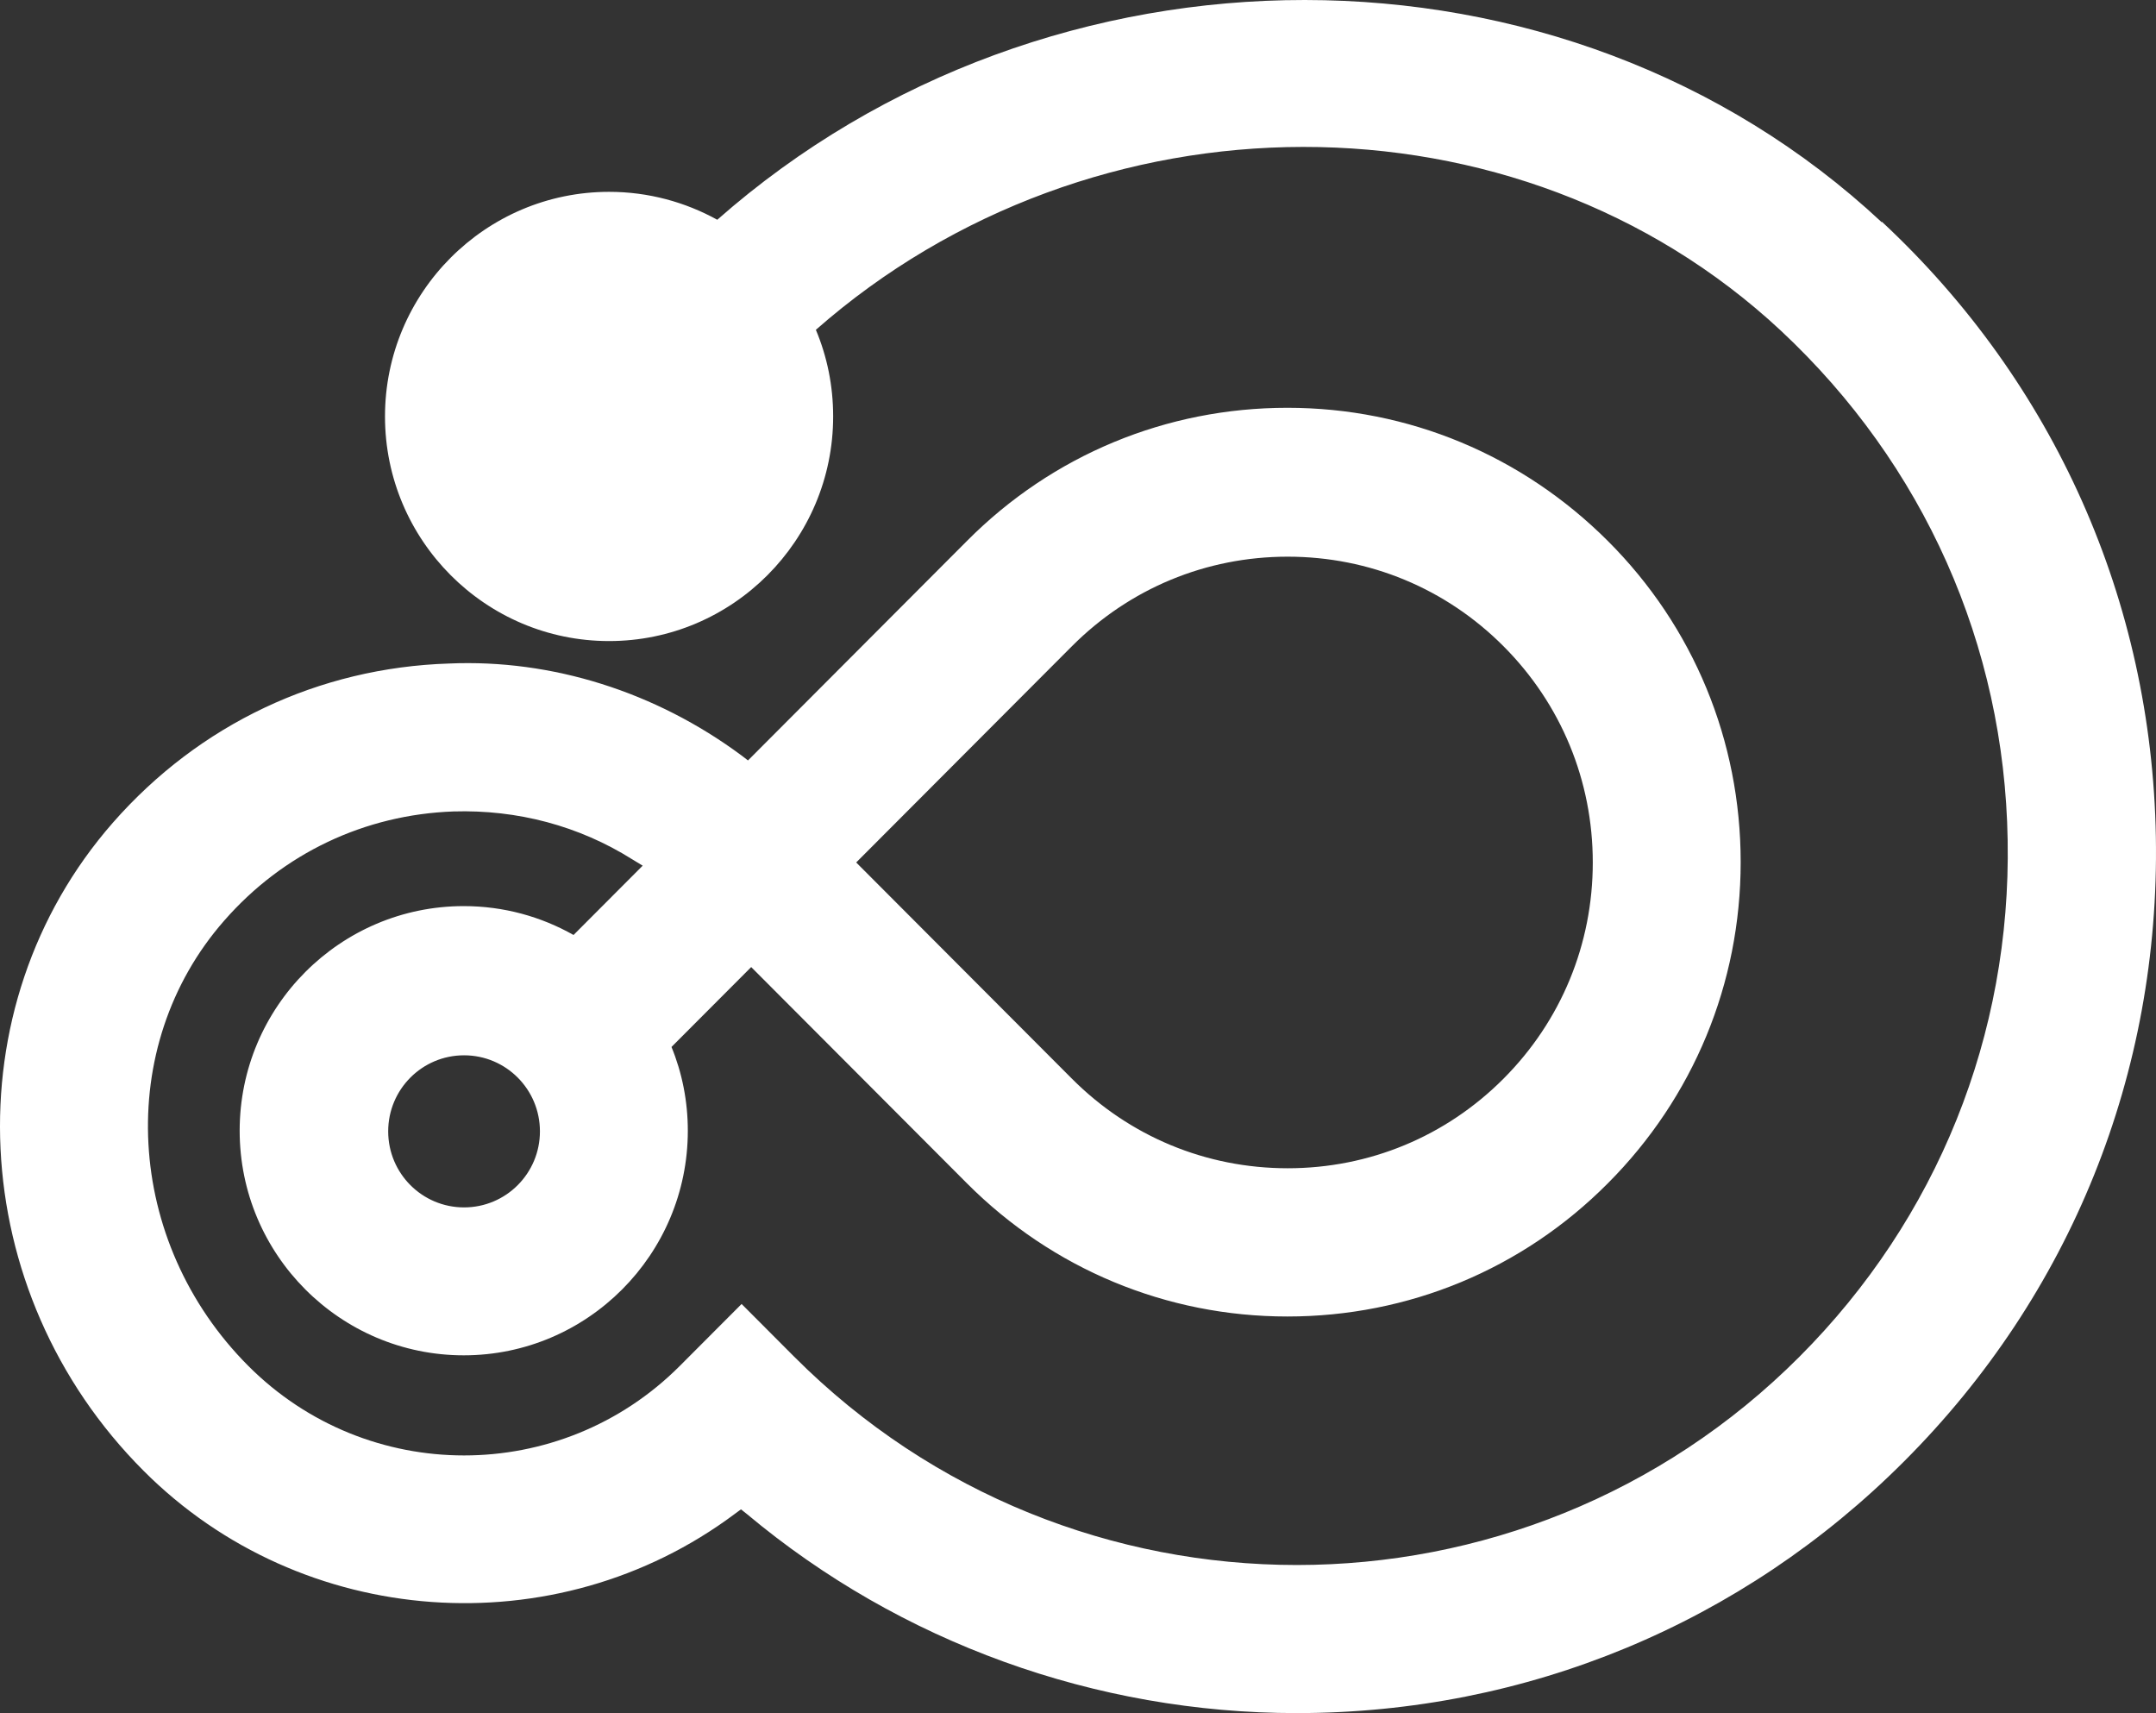 <svg width="1080" height="858" viewBox="0 0 1080 858" fill="none" xmlns="http://www.w3.org/2000/svg">
<rect x="0" y="0" width="1080" height="858" fill="#333333" stroke="none"/>
<path d="M942.667 111.351C783.436 -37.304 525.588 -36.501 359.301 110.065C343.265 101.226 324.825 96.083 305.101 96.083C243.205 96.083 192.854 146.546 192.854 208.579C192.854 270.612 243.205 321.075 305.101 321.075C366.998 321.075 417.349 270.612 417.349 208.579C417.349 193.151 414.302 178.527 408.69 165.188C547.075 43.532 760.025 42.407 892.156 165.67C963.674 232.524 1004.08 323.003 1005.69 420.714C1007.45 518.424 970.409 610.349 901.457 679.453C762.59 818.626 536.652 818.626 397.786 679.453L371.488 653.097L340.539 684.114C280.888 743.897 184.034 743.897 124.383 684.114C62.326 621.92 57.034 524.049 112.356 461.051C141.861 427.303 182.751 408.018 227.169 406.41C259.24 405.446 290.028 413.642 316.647 430.356L321.938 433.57L287.302 468.283C271.106 459.123 252.345 453.819 232.301 453.819C170.404 453.819 120.053 504.282 120.053 566.315C120.053 628.348 170.404 678.811 232.301 678.811C294.197 678.811 344.548 628.348 344.548 566.315C344.548 551.53 341.662 537.227 336.37 524.37L376.298 484.354L484.377 592.671C527.191 635.58 584.277 659.365 644.891 659.365C705.504 659.365 762.59 635.741 805.405 592.671C848.219 549.762 871.952 492.55 871.952 431.802C871.952 371.055 848.38 313.843 805.405 270.934C762.43 228.025 705.504 204.24 644.891 204.24C584.277 204.24 527.191 227.864 484.377 270.934L374.695 380.858L371.327 378.287C328.353 346.466 276.398 330.074 224.924 332.324C159.66 334.413 99.849 362.698 56.553 412.035C-24.426 504.442 -17.691 646.99 71.947 736.665C151.162 816.055 278.483 825.216 368.12 758.2L371.167 755.95L374.214 758.361C451.023 822.644 548.839 858 649.541 858C764.675 858 872.753 813.162 953.892 731.844C1037.28 648.437 1082.01 537.388 1079.93 419.106C1077.85 300.986 1029.1 191.544 942.667 111.029V111.351ZM232.461 604.724C211.455 604.724 194.457 587.689 194.457 566.636C194.457 545.584 211.455 528.549 232.461 528.549C253.467 528.549 270.465 545.584 270.465 566.636C270.465 587.689 253.467 604.724 232.461 604.724ZM536.973 323.646C565.836 294.718 604.161 278.808 645.051 278.808C685.941 278.808 724.266 294.718 753.129 323.646C781.993 352.573 797.868 390.983 797.868 431.963C797.868 472.944 781.993 511.353 753.129 540.28C724.266 569.208 685.941 585.118 645.051 585.118C604.161 585.118 565.836 569.208 536.973 540.28L428.894 431.963L536.973 323.646Z" fill="white"/>
</svg>
